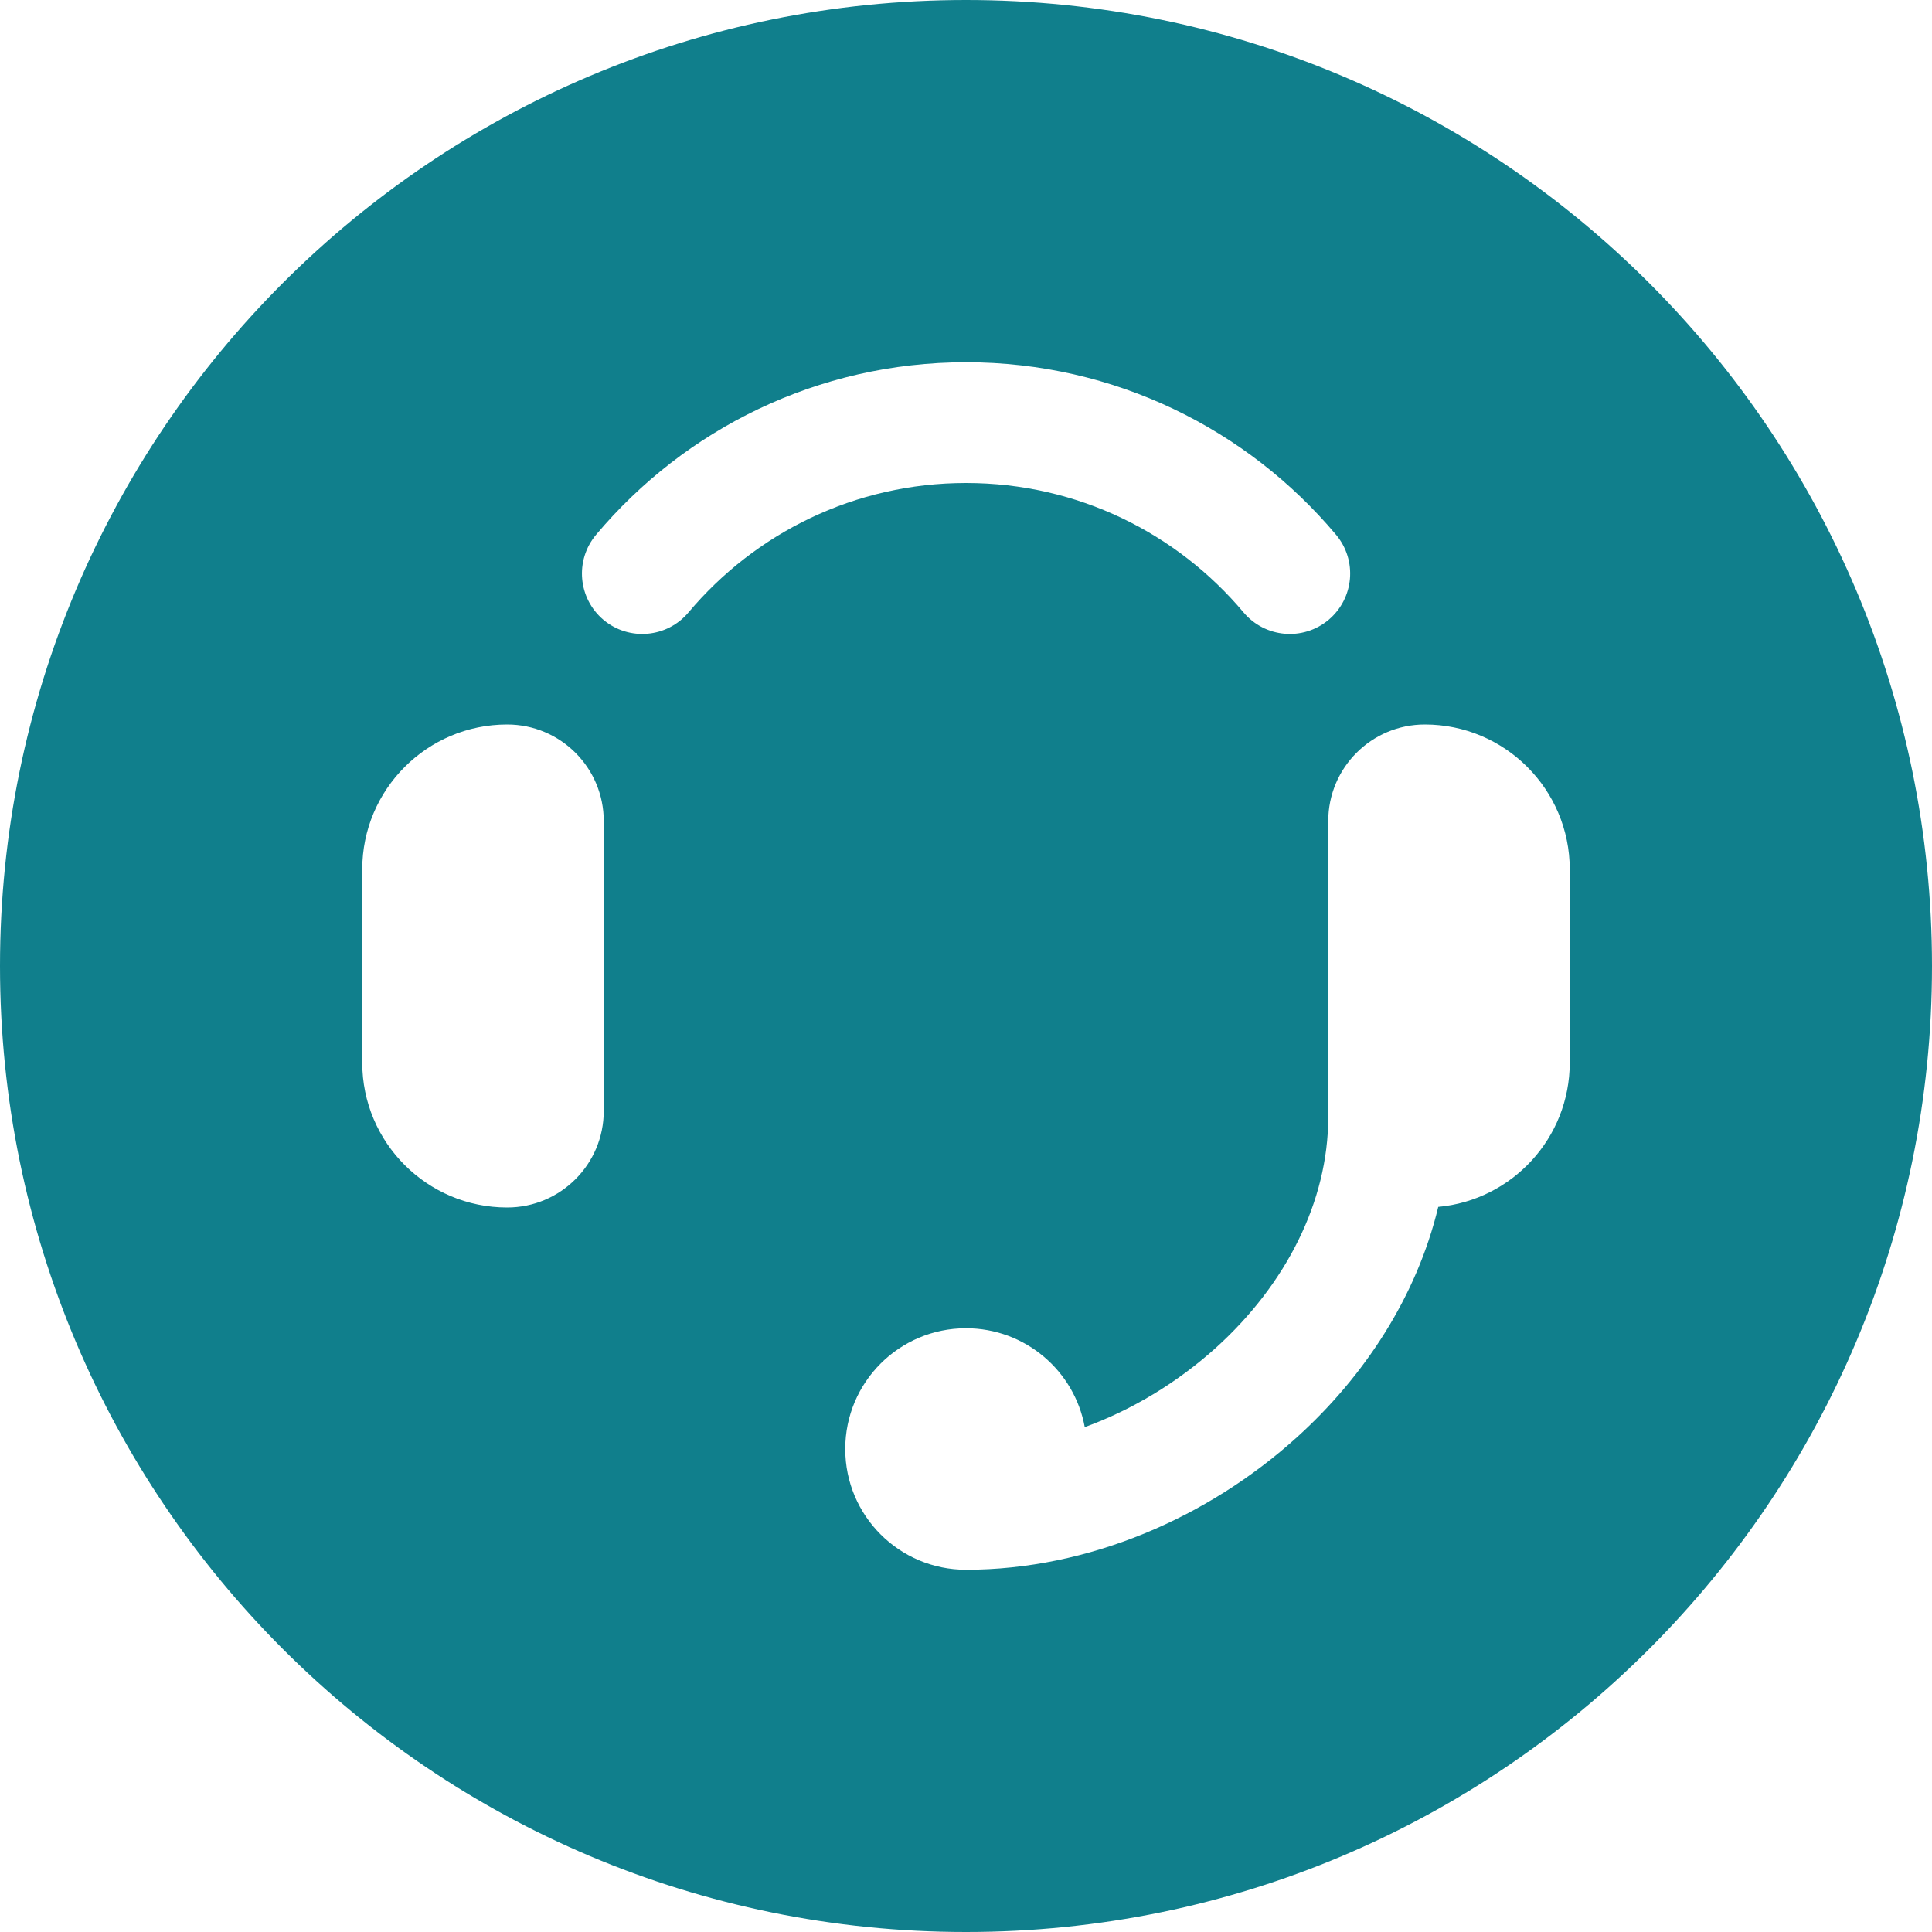 <svg width="32" height="32" viewBox="0 0 32 32" fill="none" xmlns="http://www.w3.org/2000/svg">
<path fill-rule="evenodd" clip-rule="evenodd" d="M16 32C24.837 32 32 24.837 32 16C32 7.163 24.837 0 16 0C7.163 0 0 7.163 0 16C0 24.837 7.163 32 16 32ZM11.404 10.143C12.507 8.831 14.156 8 16.001 8C17.846 8 19.495 8.831 20.597 10.143C20.953 10.566 21.583 10.621 22.006 10.266C22.429 9.91 22.484 9.28 22.129 8.857C20.663 7.112 18.461 6 16.001 6C13.54 6 11.339 7.112 9.873 8.857C9.518 9.28 9.573 9.91 9.995 10.266C10.418 10.621 11.049 10.566 11.404 10.143ZM6 14.4C6 13.075 7.075 12 8.4 12C9.284 12 10 12.716 10 13.6V18.4C10 19.284 9.284 20 8.4 20C7.075 20 6 18.925 6 17.6V14.4ZM26 14.4C26 13.075 24.925 12 23.6 12C22.716 12 22 12.716 22 13.6V18.4C22 18.419 22 18.437 22.001 18.456C22 18.471 22 18.485 22 18.5C22 19.909 21.292 21.28 20.142 22.321C19.505 22.896 18.758 23.349 17.967 23.638C17.797 22.706 16.981 22 16 22C14.895 22 14 22.895 14 24C14 25.105 14.895 26 16 26C18.027 26 20.01 25.137 21.483 23.804C22.598 22.796 23.465 21.477 23.822 19.99C25.044 19.878 26 18.851 26 17.6V14.4Z" fill="#107F8C"/>
</svg>

